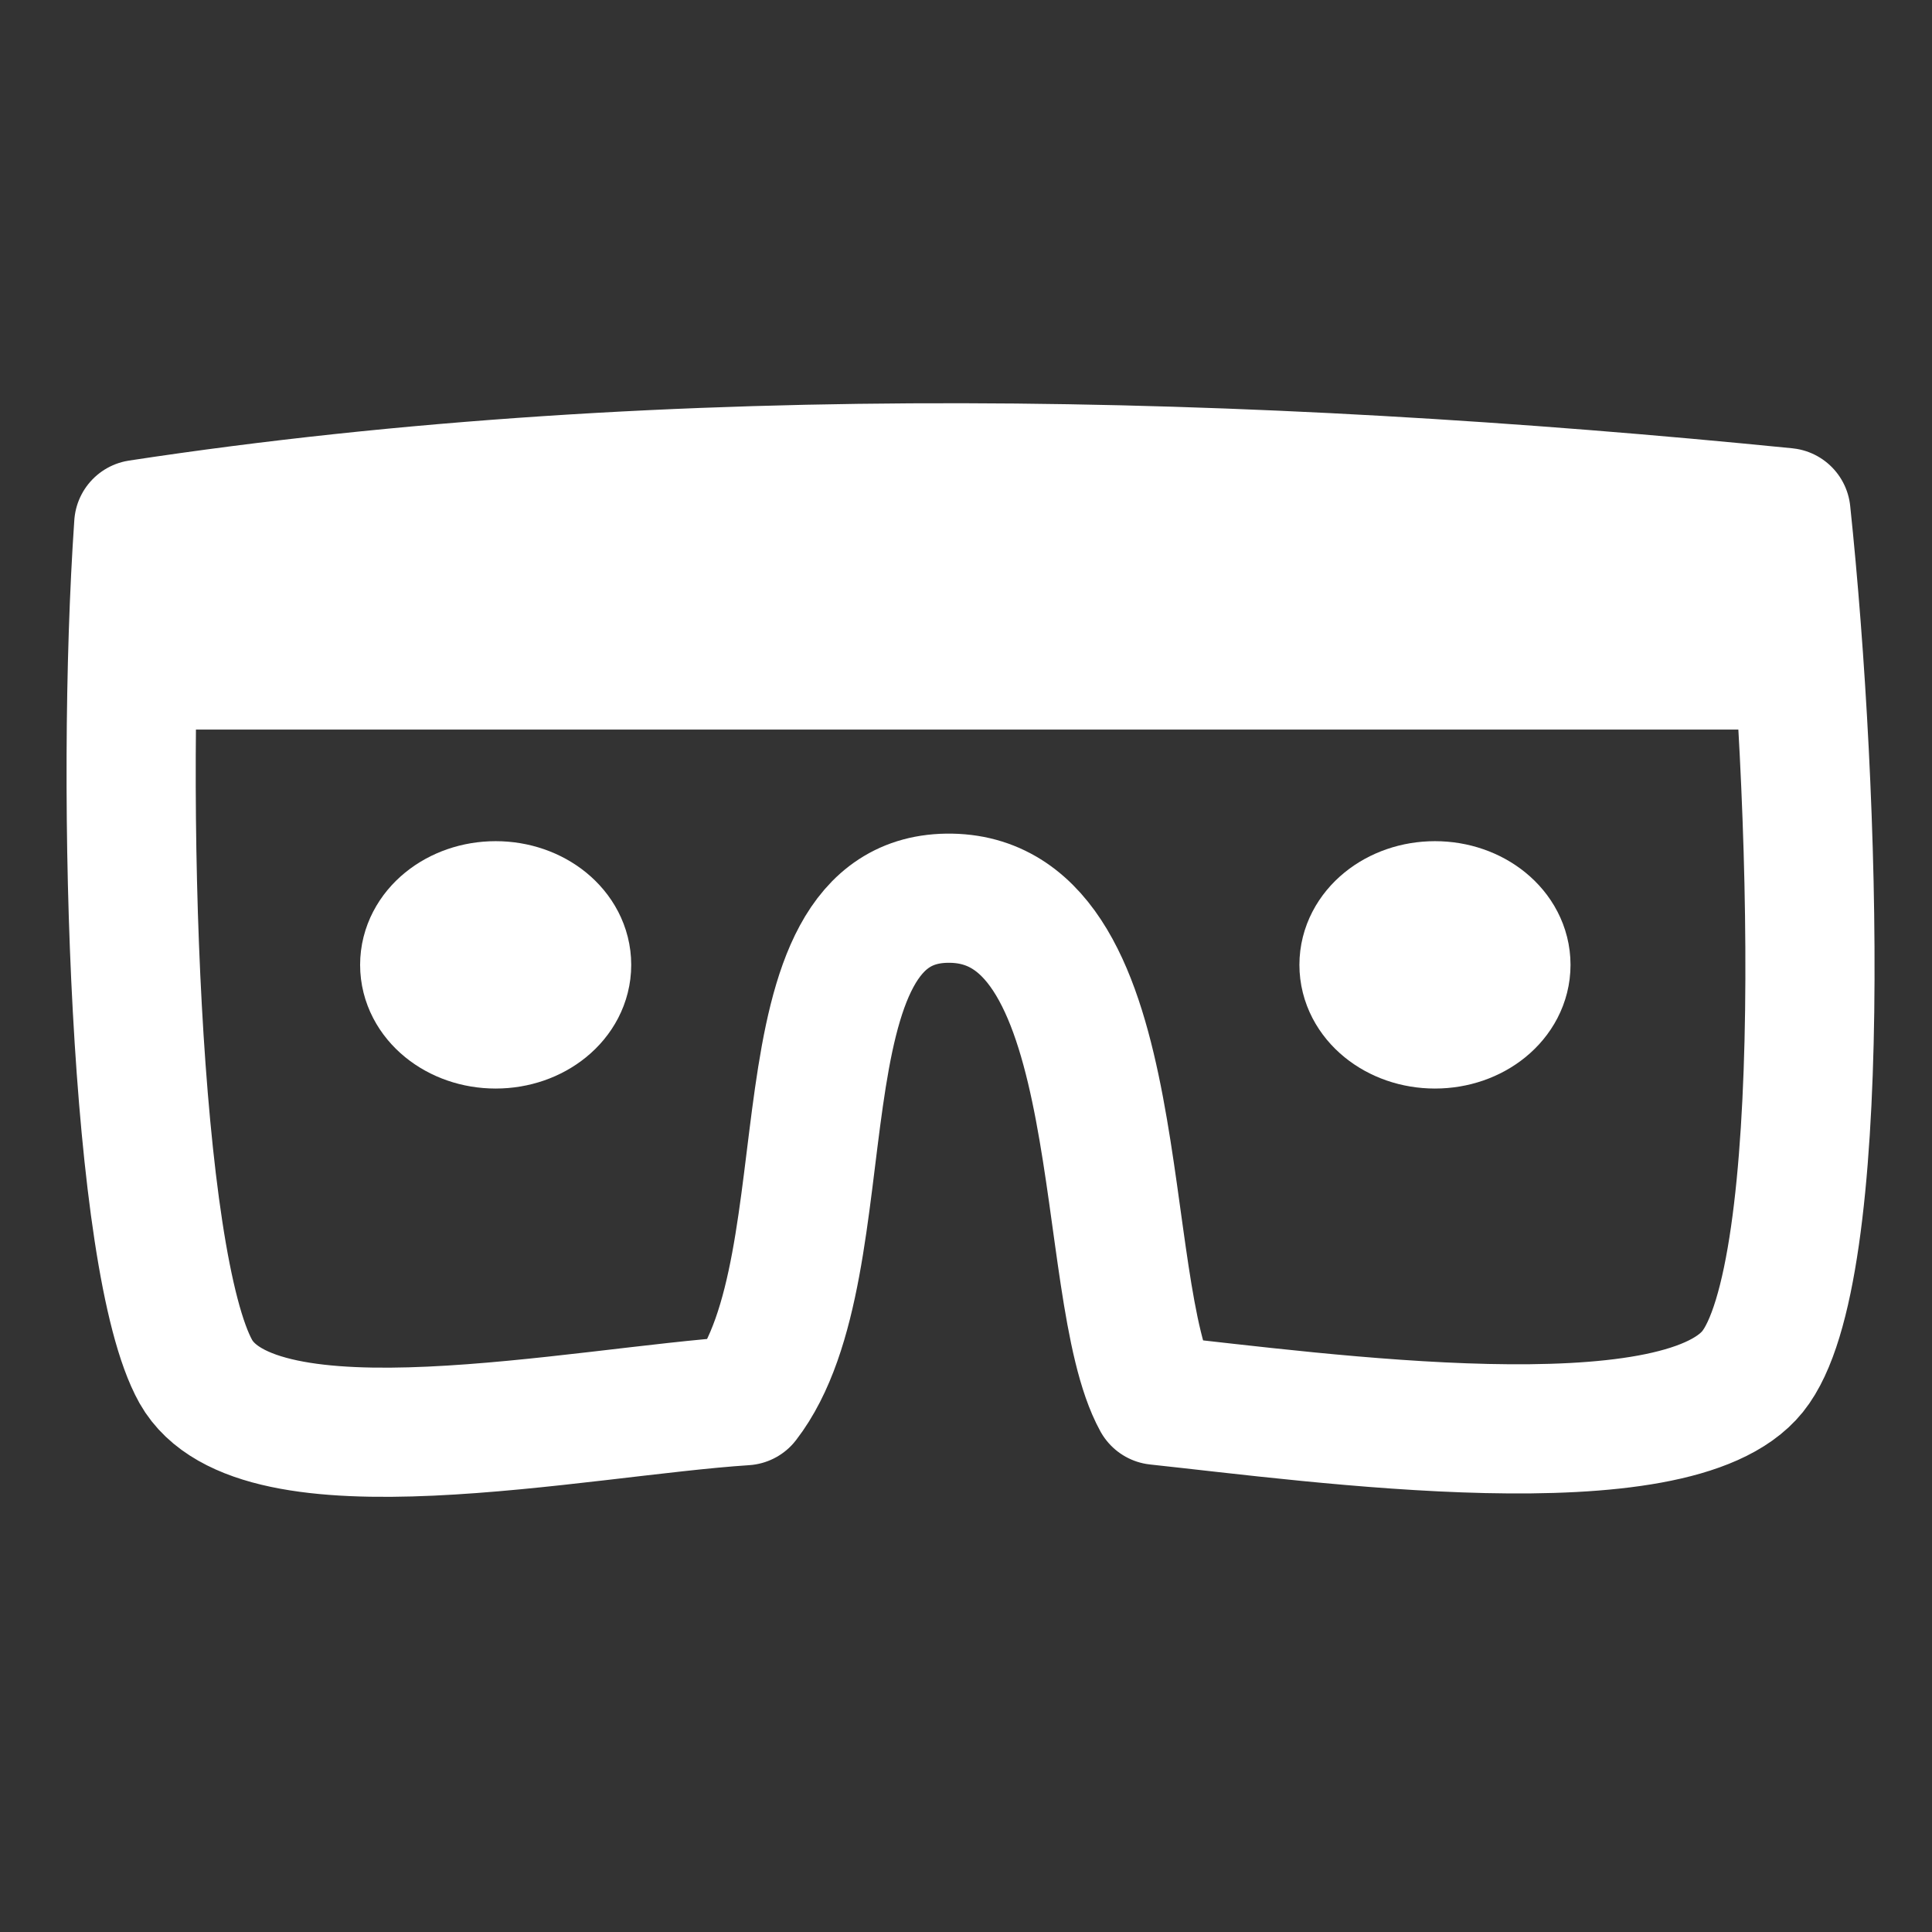 <?xml version="1.0" encoding="UTF-8" standalone="no"?>
<!-- Created with Inkscape (http://www.inkscape.org/) -->

<svg
   width="16"
   height="16"
   viewBox="0 0 4.233 4.233"
   version="1.1"
   id="svg5"
   inkscape:version="1.2.1 (9c6d41e410, 2022-07-14)"
   sodipodi:docname="glasses.svg"
   xmlns:inkscape="http://www.inkscape.org/namespaces/inkscape"
   xmlns:sodipodi="http://sodipodi.sourceforge.net/DTD/sodipodi-0.dtd"
   xmlns="http://www.w3.org/2000/svg"
   xmlns:svg="http://www.w3.org/2000/svg">
  <rect x="0" y="0" width="4.233" height="4.233" fill="#333333" stroke="none"/>
  <sodipodi:namedview
     id="namedview7"
     pagecolor="#505050"
     bordercolor="#eeeeee"
     borderopacity="1"
     inkscape:showpageshadow="0"
     inkscape:pageopacity="0"
     inkscape:pagecheckerboard="0"
     inkscape:deskcolor="#505050"
     inkscape:document-units="mm"
     showgrid="false"
     inkscape:zoom="10.35098"
     inkscape:cx="39.175035"
     inkscape:cy="18.548969"
     inkscape:window-width="3440"
     inkscape:window-height="1369"
     inkscape:window-x="1432"
     inkscape:window-y="595"
     inkscape:window-maximized="1"
     inkscape:current-layer="layer1" />
  <defs
     id="defs2" />
  <g
     inkscape:label="Layer 1"
     inkscape:groupmode="layer"
     id="layer1">
    <path
       style="fill:none;fill-opacity:1;stroke:#ffffff;stroke-width:0.283;stroke-linecap:round;stroke-linejoin:round;stroke-dasharray:none;stroke-opacity:1;paint-order:normal"
       d="M 0.429,3.005 C 0.295,2.765 0.263,1.743 0.304,1.149 1.48,0.97 2.741,1.006 3.913,1.123 3.978,1.739 4.011,2.793 3.84,3.005 3.67,3.216 2.891,3.106 2.535,3.068 2.401,2.824 2.483,1.975 2.084,1.968 1.684,1.961 1.862,2.771 1.632,3.069 1.265,3.093 0.564,3.244 0.429,3.005 Z"
       id="path236"
       sodipodi:nodetypes="zcczczcz" />
    <ellipse
       style="fill:#ffffff;fill-opacity:1;stroke:#ffffff;stroke-width:0.312;stroke-linecap:round;stroke-linejoin:round;stroke-dasharray:none;stroke-opacity:1"
       id="path940"
       cx="1.086"
       cy="2.114"
       rx="0.141"
       ry="0.115" />
    <ellipse
       style="fill:#ffffff;fill-opacity:1;stroke:#ffffff;stroke-width:0.312;stroke-linecap:round;stroke-linejoin:round;stroke-dasharray:none;stroke-opacity:1"
       id="path940-9"
       cx="3.144"
       cy="2.114"
       rx="0.141"
       ry="0.115" />
    <rect
       style="fill:#ffffff;fill-opacity:1;stroke:#ffffff;stroke-width:0.283;stroke-linecap:round;stroke-linejoin:round;stroke-dasharray:none;stroke-opacity:1;paint-order:normal"
       id="rect3394"
       width="3.451"
       height="0.23"
       x="0.383"
       y="1.227" />
  </g>
</svg>
